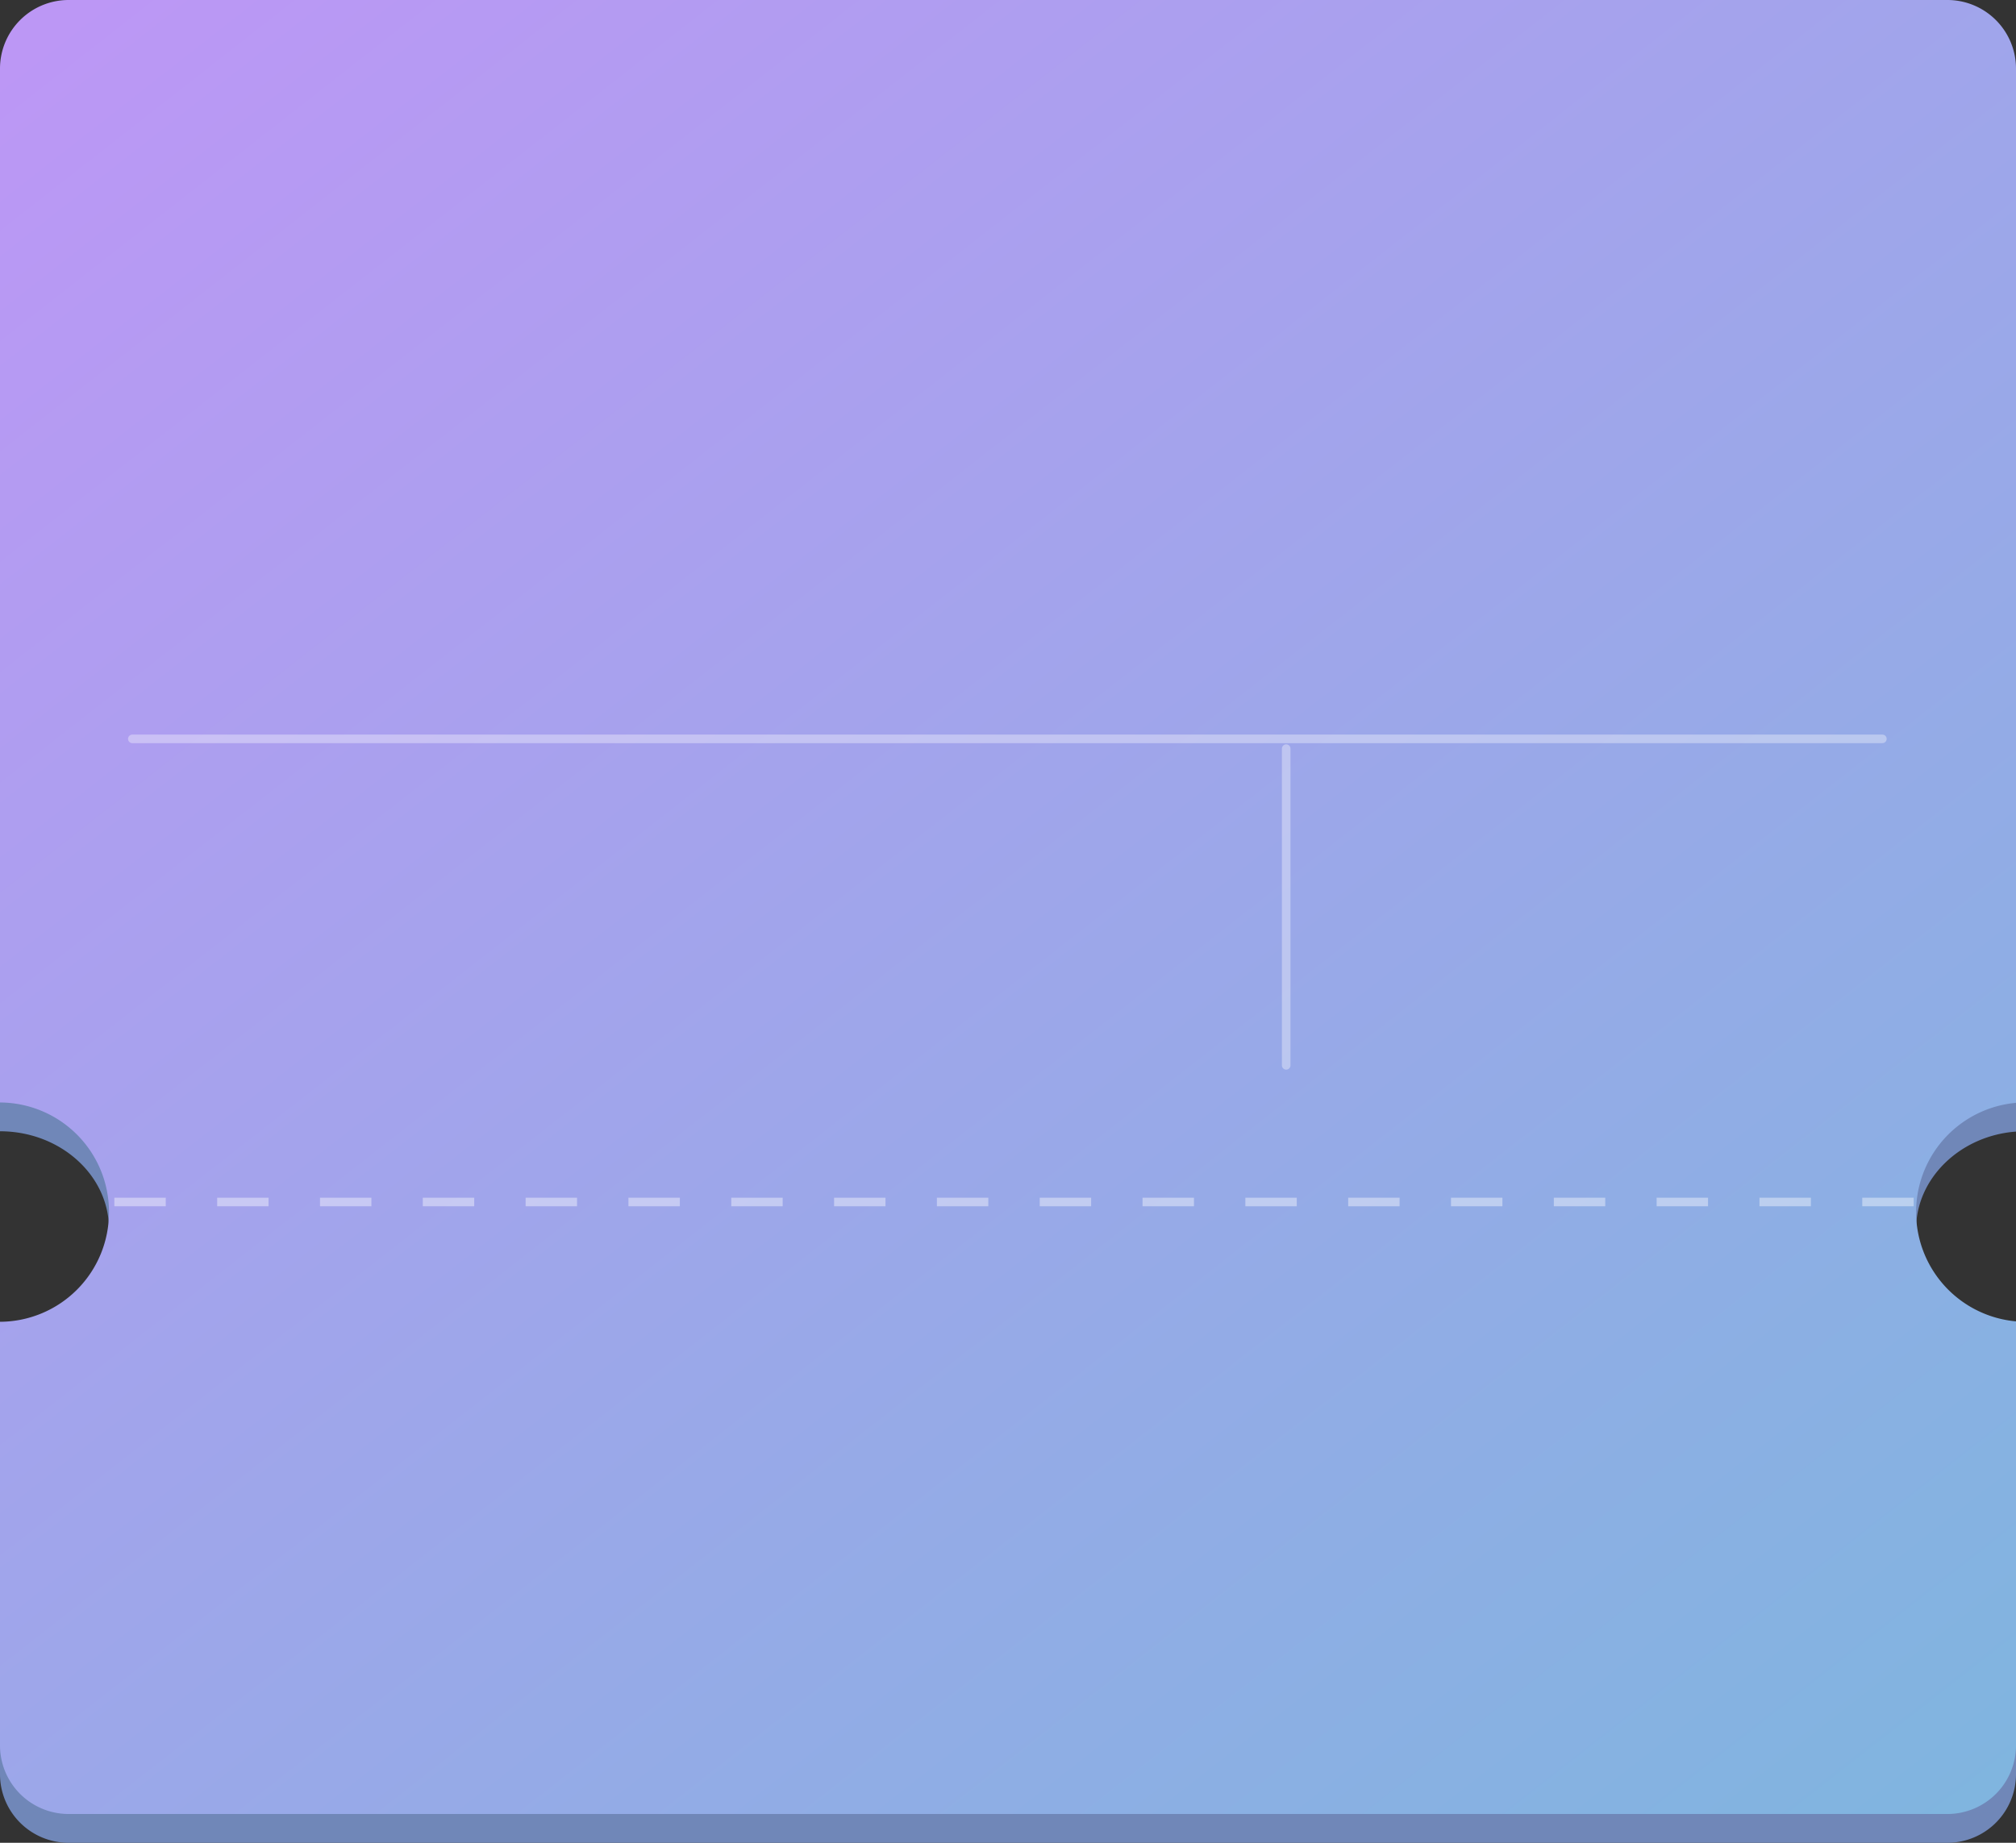 <svg xmlns="http://www.w3.org/2000/svg" xmlns:xlink="http://www.w3.org/1999/xlink" width="235.286" height="215.12" viewBox="0 0 235.286 215.12">
  <rect x="0" y="0" width="235.286" height="215.12" fill="#333333" stroke="none"/>
  <defs>
    <linearGradient id="linear-gradient" x1="-0.059" y1="0.093" x2="1.412" y2="1.778" gradientUnits="objectBoundingBox">
      <stop offset="0" stop-color="#bc97f5"/>
      <stop offset="1" stop-color="#59c8d1"/>
    </linearGradient>
  </defs>
  <g id="_2A" data-name="2A" transform="translate(0 0)">
    <g id="Group_57122" data-name="Group 57122" transform="translate(0)">
      <g id="Group_57121" data-name="Group 57121" transform="translate(0 0)">
        <g id="Group_57119" data-name="Group 57119" transform="translate(0 0)">
          <path id="Subtraction_2" data-name="Subtraction 2" d="M227.286,211.759H8a8.009,8.009,0,0,1-8-8V151.525c7.015,0,12.719-5.12,12.719-11.413S7.013,128.7,0,128.7V8A8.009,8.009,0,0,1,8,0H227.286a8.009,8.009,0,0,1,8,8V128.737c-6.538.484-11.659,5.48-11.659,11.375s5.121,10.89,11.659,11.374v52.273A8.009,8.009,0,0,1,227.286,211.759Z" transform="translate(0 3.361)" fill="#7087b8"/>
          <g id="Group_57118" data-name="Group 57118" transform="translate(0)">
            <path id="Subtraction_1" data-name="Subtraction 1" d="M227.286,211.759H8a8.009,8.009,0,0,1-8-8V154.3a12.773,12.773,0,0,0,12.719-12.8A12.774,12.774,0,0,0,0,128.7V8A8.009,8.009,0,0,1,8,0H227.286a8.009,8.009,0,0,1,8,8V128.742a12.806,12.806,0,0,0,0,25.509v49.508A8.009,8.009,0,0,1,227.286,211.759Z" transform="translate(0)" fill="url(#linear-gradient)"/>
          </g>
        </g>
        <g id="Group_57120" data-name="Group 57120" transform="translate(15.443 86.253)" opacity="0.35">
          <line id="Line_95" data-name="Line 95" x2="204.248" fill="none" stroke="#fff" stroke-linecap="round" stroke-width="1"/>
          <line id="Line_96" data-name="Line 96" y2="36.974" transform="translate(134.667 1.139)" fill="none" stroke="#fff" stroke-linecap="round" stroke-width="1"/>
        </g>
      </g>
      <line id="Line_97" data-name="Line 97" x2="211.869" transform="translate(13.345 140.316)" fill="none" stroke="#fff" stroke-width="1" stroke-dasharray="6" opacity="0.41"/>
    </g>
  </g>
</svg>
